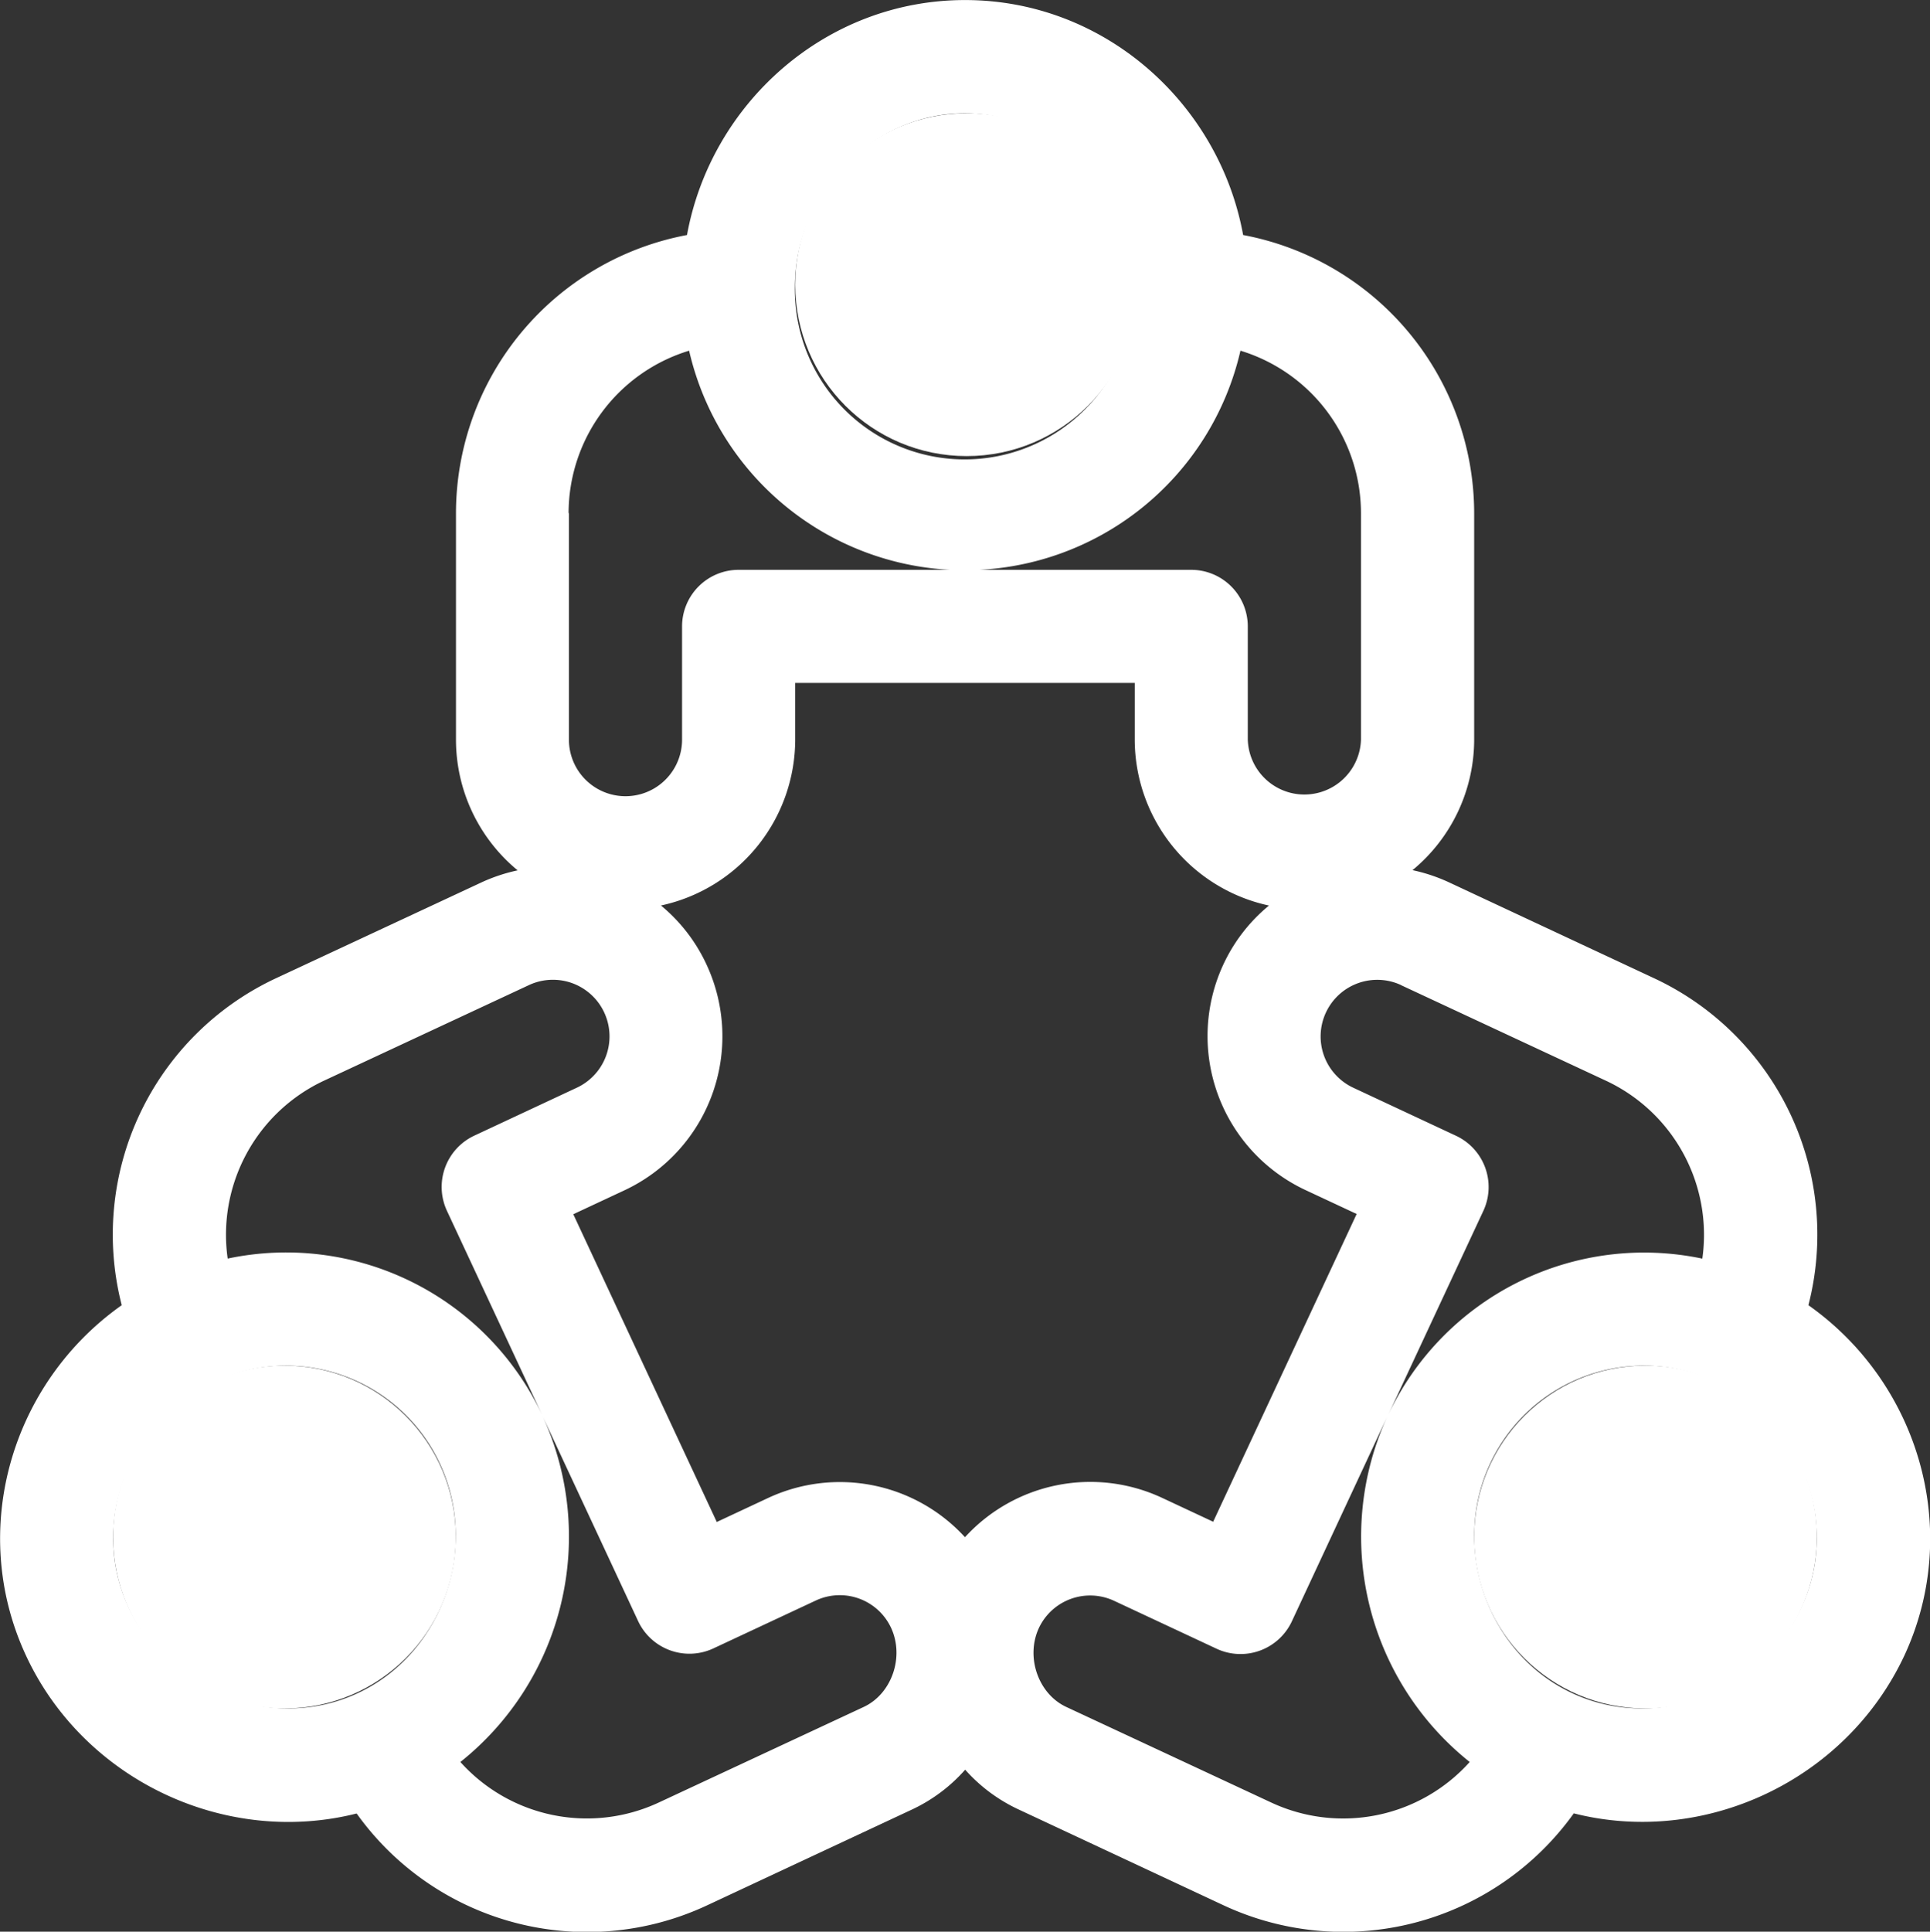 <svg id="Layer_5" data-name="Layer 5" xmlns="http://www.w3.org/2000/svg" viewBox="0 0 402.57 402.83"><rect x="0" y="0" width="402.57" height="402.83" fill="#333333" stroke="none"/><defs><style>.cls-1{fill:#fff;}</style></defs><title>meeting-room-white</title><path class="cls-1" d="M431.72,326.35a59,59,0,0,0-32.21-68.19l-42.78-20a35.81,35.81,0,0,0-7.59-2.53A35.34,35.34,0,0,0,362,208.39V161.18a59.1,59.1,0,0,0-48.19-58c-5-27.41-28.9-49-58-49s-53,21.58-58,49a59.09,59.09,0,0,0-48.19,58v47.21a35.36,35.36,0,0,0,12.86,27.28,35.91,35.91,0,0,0-7.58,2.53l-42.78,19.95a59,59,0,0,0-32.22,68.2c-23.06,16.28-32.09,46.92-20,73s41.65,39.9,69,33a59.09,59.09,0,0,0,73,19.2l42.78-20a34.06,34.06,0,0,0,11.15-8.33A34.21,34.21,0,0,0,267,431.52l42.78,20a59.11,59.11,0,0,0,73-19.2c27,6.87,56.67-6.6,69-33C463.82,373.27,454.79,342.63,431.72,326.35Zm-85-66.75,42.79,19.95a35.46,35.46,0,0,1,20.08,37.09A59,59,0,0,0,344,349.38l19.93-42.73A11.8,11.8,0,0,0,358.17,291l-21.39-10a11.8,11.8,0,0,1,10-21.39Zm-91-181.82c19.2,0,35.41,16.57,35.41,36.19a35.41,35.41,0,1,1-70.81,0C220.39,94.35,236.6,77.78,255.79,77.78Zm-82.61,83.4a35.46,35.46,0,0,1,25.14-33.88,59,59,0,0,0,115,0,35.46,35.46,0,0,1,25.14,33.88v47.21a11.81,11.81,0,0,1-23.61,0V184.78A11.8,11.8,0,0,0,303,173H208.59a11.8,11.8,0,0,0-11.81,11.8v23.61a11.8,11.8,0,0,1-23.6,0V161.18ZM122.05,279.55l42.79-19.95a11.8,11.8,0,1,1,10,21.39l-21.39,10a11.81,11.81,0,0,0-5.71,15.69l19.94,42.75A59,59,0,0,0,102,316.63,35.46,35.46,0,0,1,122.05,279.55Zm7.09,127.7c-17.72,8.26-39.55-.14-47.84-17.91-8.17-17.53-.13-38.64,17.92-47.06a35.39,35.39,0,0,1,47.05,17.13C154.54,377.15,146.7,399.06,129.14,407.25Zm105.53,2.88-42.79,19.95a35.46,35.46,0,0,1-41.34-8.47,60.11,60.11,0,0,0,17.14-72.14l19.93,42.75a11.82,11.82,0,0,0,15.69,5.71l21.39-10a11.81,11.81,0,0,1,15.69,5.71C243.19,399.7,240.52,407.4,234.67,410.13Zm21.12-35.4a35.39,35.39,0,0,0-41.08-8.17l-10.69,5-29.93-64.18,10.7-5a35.45,35.45,0,0,0,17.12-47A35.09,35.09,0,0,0,192.38,243a35.47,35.47,0,0,0,28-34.62V196.58H291.2v11.81a35.47,35.47,0,0,0,28,34.62,35,35,0,0,0-9.53,12.32,35.45,35.45,0,0,0,17.12,47l10.7,5-29.93,64.18-10.69-5A35.41,35.41,0,0,0,255.79,374.73Zm63.92,55.35-42.79-19.95c-5.86-2.73-8.52-10.43-5.71-16.47A11.82,11.82,0,0,1,286.9,388l21.39,10A11.82,11.82,0,0,0,324,392.22l19.92-42.74a60.12,60.12,0,0,0,17.15,72.13A35.46,35.46,0,0,1,319.71,430.08Zm110.57-40.74c-8.28,17.75-30.1,26.18-47.84,17.91-17.55-8.19-25.4-30.1-17.12-47.84a35.38,35.38,0,0,1,47.05-17.13C430.42,350.7,438.46,371.81,430.28,389.34Z" transform="translate(-54.51 -54.17)"/><circle class="cls-1" cx="201.63" cy="59.36" r="35.75"/><circle class="cls-1" cx="343.24" cy="320.53" r="35.75"/><circle class="cls-1" cx="59.33" cy="320.53" r="35.75"/></svg>